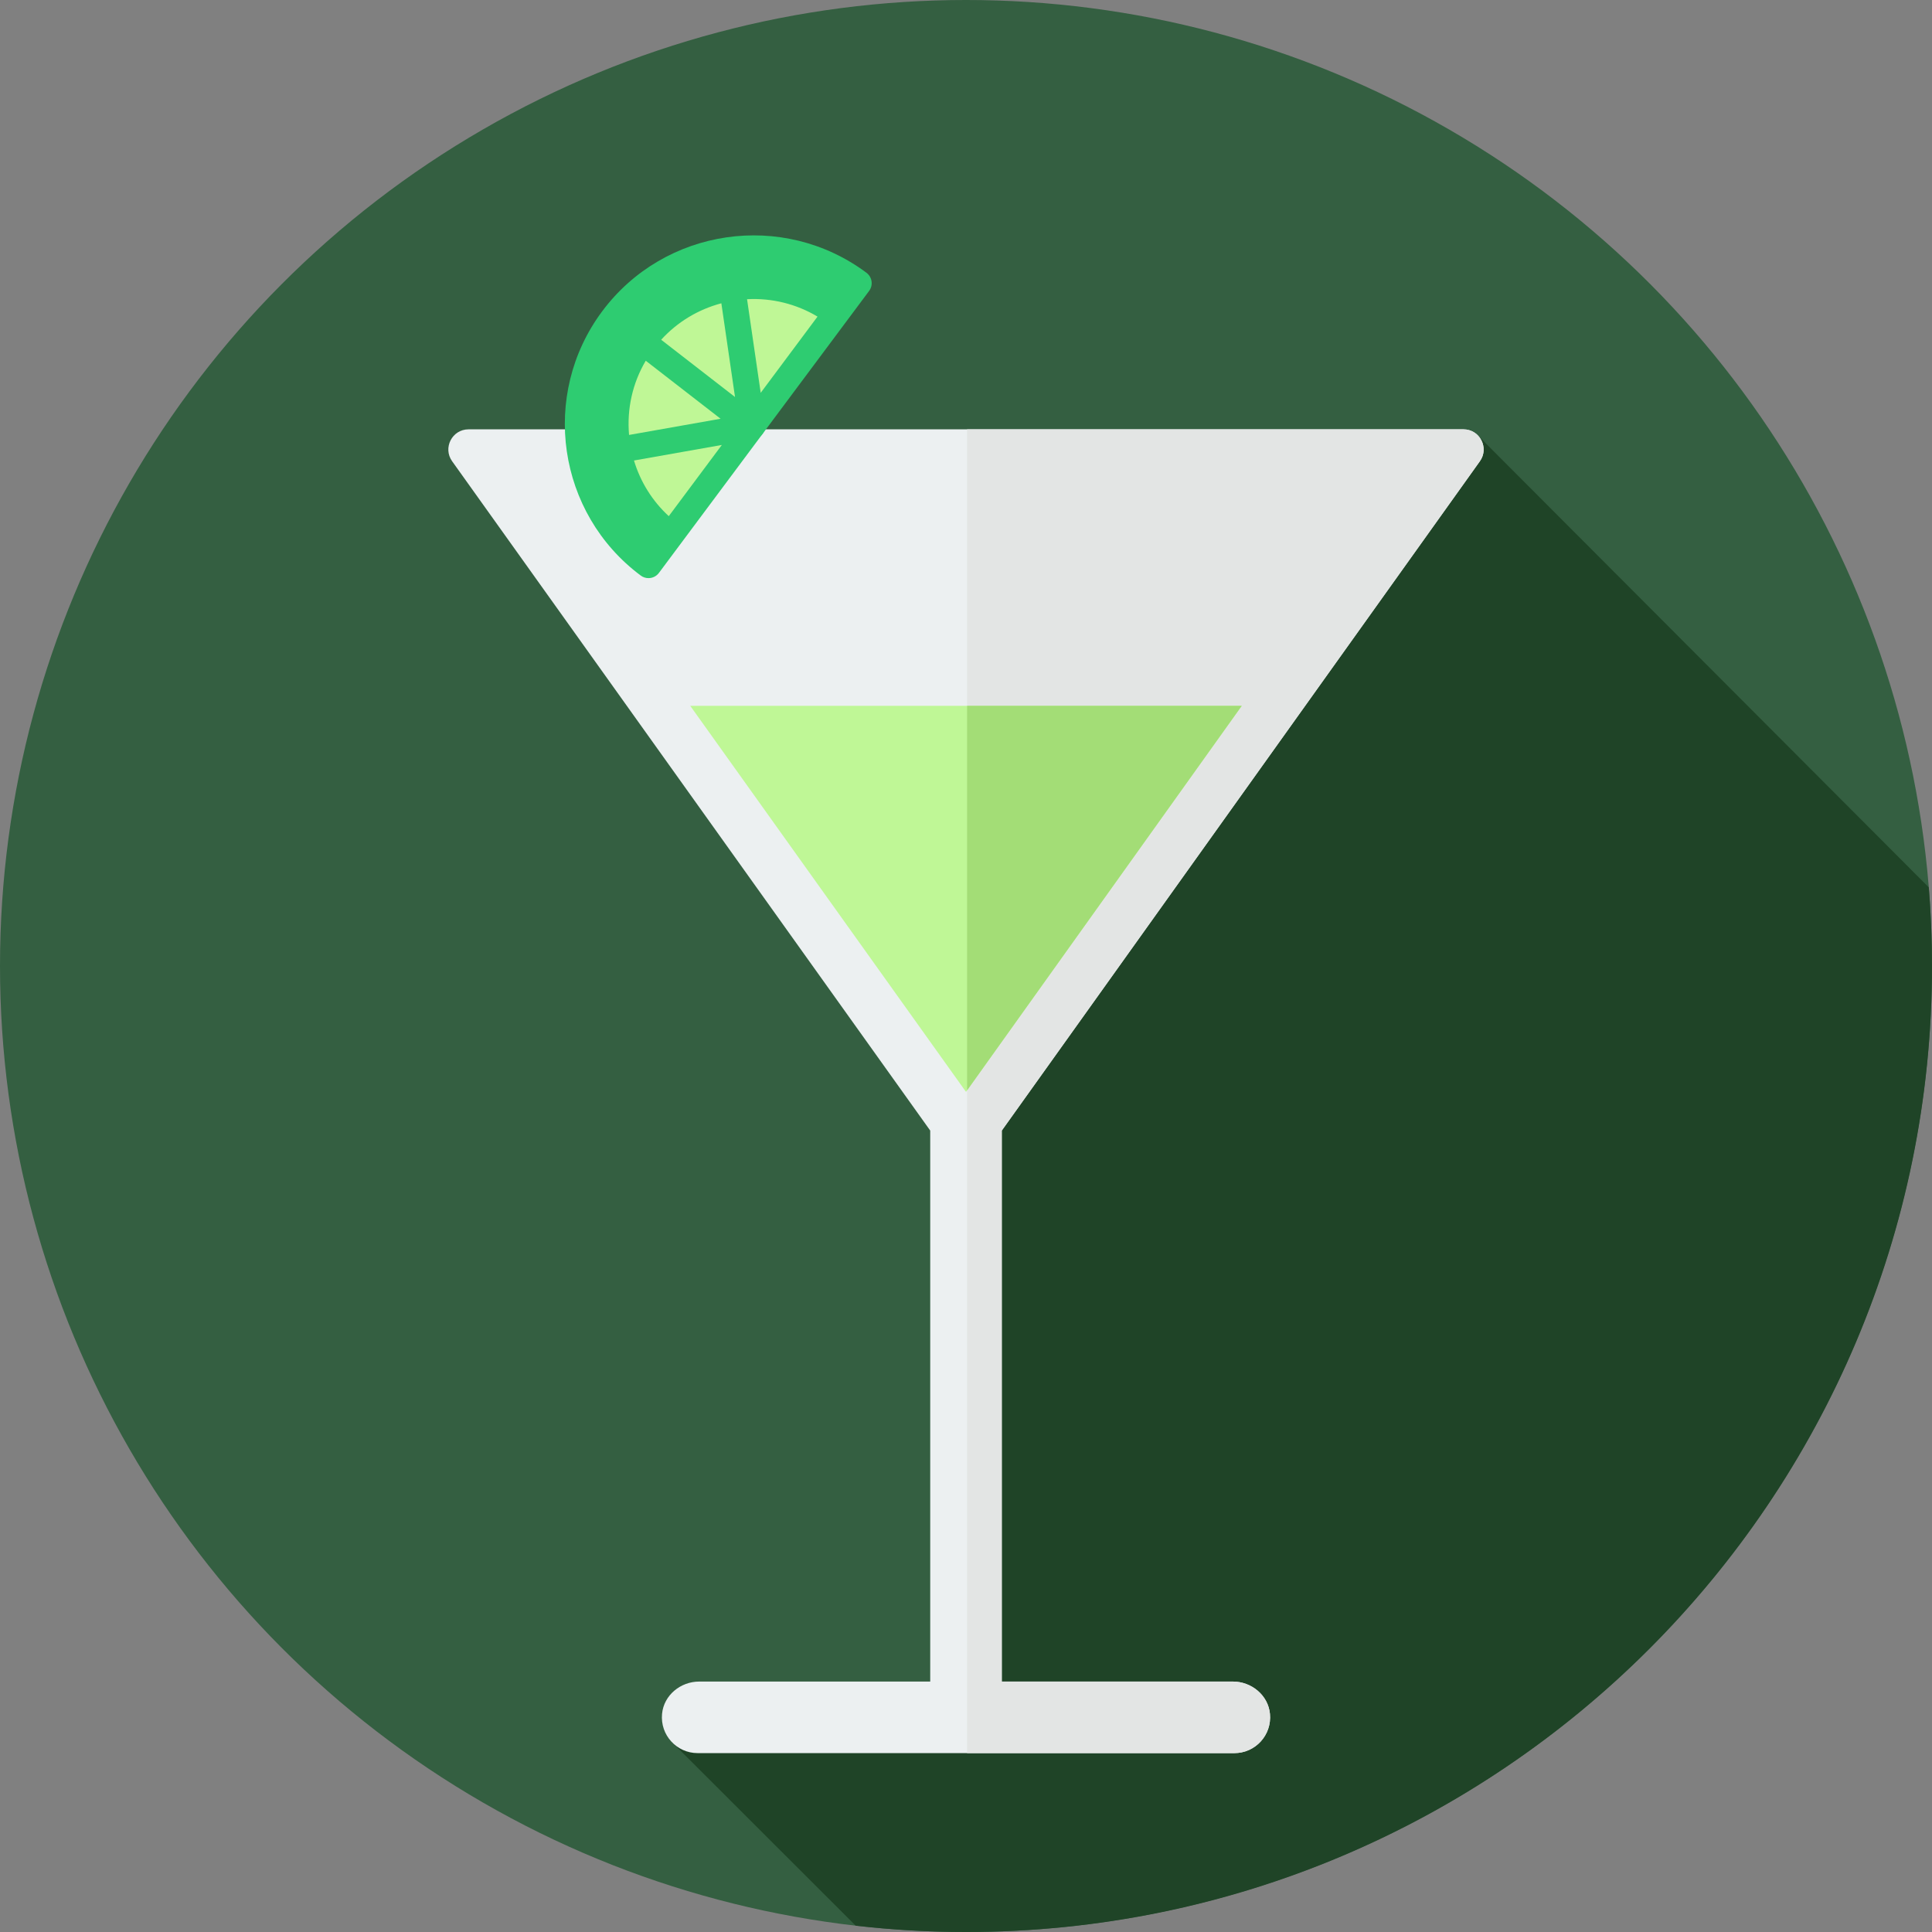 <?xml version="1.0" encoding="iso-8859-1"?>
<!-- Generator: Adobe Illustrator 19.0.0, SVG Export Plug-In . SVG Version: 6.00 Build 0)  -->
<svg version="1.1" id="Layer_1" xmlns="http://www.w3.org/2000/svg" xmlns:xlink="http://www.w3.org/1999/xlink" x="0px" y="0px"
	 viewBox="0 0 297 297" style="enable-background:new 0 0 297 297;" xml:space="preserve">
<rect x="0" y="0" width="297" height="297" fill="#808080" stroke="none"/>
<g>
	<g>
		<g>
			<circle style="fill:#345F41;" cx="148.5" cy="148.5" r="148.5"/>
		</g>
	</g>
	<path style="fill:#1F4427;" d="M150.167,262.5l-47.007,5.177l28.386,28.354c5.565,0.633,11.22,0.969,16.954,0.969
		c82.014,0,148.5-66.486,148.5-148.5c0-4.071-0.171-8.101-0.492-12.089l-69.234-69.39l-77.107,42.105L150.167,262.5"/>
	<g>
		<path style="fill:#ECF0F1;" d="M189.513,258.5H154v-84.7l73.495-102.893c1.467-2.054-0.001-4.907-2.525-4.907H72.03
			c-2.524,0-3.992,2.853-2.525,4.907L143,173.8v84.7h-35.513c-2.872,0-5.438,2.099-5.711,4.959c-0.313,3.28,2.258,6.041,5.474,6.041
			h82.5c3.216,0,5.788-2.761,5.474-6.041C194.951,260.599,192.385,258.5,189.513,258.5z"/>
	</g>
	<g>
		<path style="fill:#E3E5E4;" d="M227.495,70.907c1.467-2.054-0.001-4.907-2.525-4.907h-76.303v203.5h41.083
			c3.216,0,5.788-2.761,5.474-6.041c-0.273-2.859-2.839-4.959-5.711-4.959H154v-84.7L227.495,70.907z"/>
	</g>
	<g>
		<path style="fill:#BFF796;" d="M102,83.777c-10.259-7.647-12.376-22.162-4.729-32.421s22.162-12.376,32.421-4.729L102,83.777z"/>
		<path style="fill:#2ECC71;" d="M102.103,84.478l-0.401-0.3c-10.464-7.8-12.631-22.658-4.83-33.121
			c7.8-10.462,22.656-12.628,33.12-4.831l0.401,0.299L102.103,84.478z M115.875,42.543c-6.921,0-13.758,3.149-18.203,9.111
			c-7.37,9.888-5.448,23.872,4.229,31.419l27.088-36.34C125.022,43.908,120.43,42.543,115.875,42.543z"/>
	</g>
	<g>
		<polygon style="fill:#BFF796;" points="115.576,65.565 115.586,65.552 115.564,65.555 		"/>
		<polygon style="fill:#2ECC71;" points="115.681,66.248 114.349,65.269 116.752,64.831 		"/>
	</g>
	<path style="fill:#2ECC71;" d="M115.564,67.556c-0.44,0-0.872-0.146-1.226-0.419l-18.3-14.189c-0.837-0.649-1.02-1.834-0.431-2.702
		c0.021-0.031,0.043-0.063,0.064-0.091c3.958-5.31,9.75-8.798,16.305-9.817c0.526-0.082,1.065,0.05,1.495,0.367
		s0.715,0.793,0.792,1.321l3.374,23.141c0.076,0.525-0.06,1.06-0.378,1.485l-0.072,0.097c-0.302,0.405-0.747,0.68-1.244,0.771
		l-0.021,0.004C115.804,67.545,115.684,67.556,115.564,67.556z M100.109,51.043l12.883,9.987l-2.382-16.336
		C106.543,45.726,102.911,47.92,100.109,51.043z"/>
	<path style="fill:#BFF796;" d="M112.284,42.314c-5.786,0.9-11.237,3.976-15.013,9.042c-0.003,0.004-0.005,0.008-0.008,0.011
		c-4.032,5.416-5.342,12.016-4.174,18.166c1.045,5.498,4.07,10.636,8.911,14.244l13.576-18.213l-0.012-0.009l0.021-0.004
		l0.072-0.097l14.034-18.827C124.499,42.756,118.216,41.391,112.284,42.314z"/>
	<path style="fill:#2ECC71;" d="M133.604,44.727c0.317-0.425,0.452-0.959,0.376-1.484c-0.077-0.524-0.359-0.997-0.784-1.314
		c-12.833-9.566-31.057-6.908-40.623,5.925s-6.908,31.057,5.925,40.624c0.358,0.268,0.778,0.396,1.193,0.396
		c0.61,0,1.213-0.278,1.605-0.805L133.604,44.727z M96.703,66.862c-0.352-4.01,0.531-7.965,2.566-11.409l11.505,8.919L96.703,66.862
		z M101.64,52.229c2.489-2.735,5.683-4.659,9.252-5.604l2.1,14.405L101.64,52.229z M102.809,79.345
		c-2.537-2.33-4.36-5.272-5.35-8.553l13.509-2.391L102.809,79.345z M116.94,60.388l-2.098-14.392
		c3.812-0.204,7.557,0.718,10.833,2.673L116.94,60.388z"/>
	<g>
		<polygon style="fill:#BFF796;" points="148.5,167.85 190.893,108.5 106.107,108.5 		"/>
	</g>
	<g>
		<polygon style="fill:#A3DD76;" points="148.667,108.5 148.667,167.616 190.893,108.5 		"/>
	</g>
</g>
<g>
</g>
<g>
</g>
<g>
</g>
<g>
</g>
<g>
</g>
<g>
</g>
<g>
</g>
<g>
</g>
<g>
</g>
<g>
</g>
<g>
</g>
<g>
</g>
<g>
</g>
<g>
</g>
<g>
</g>
</svg>
